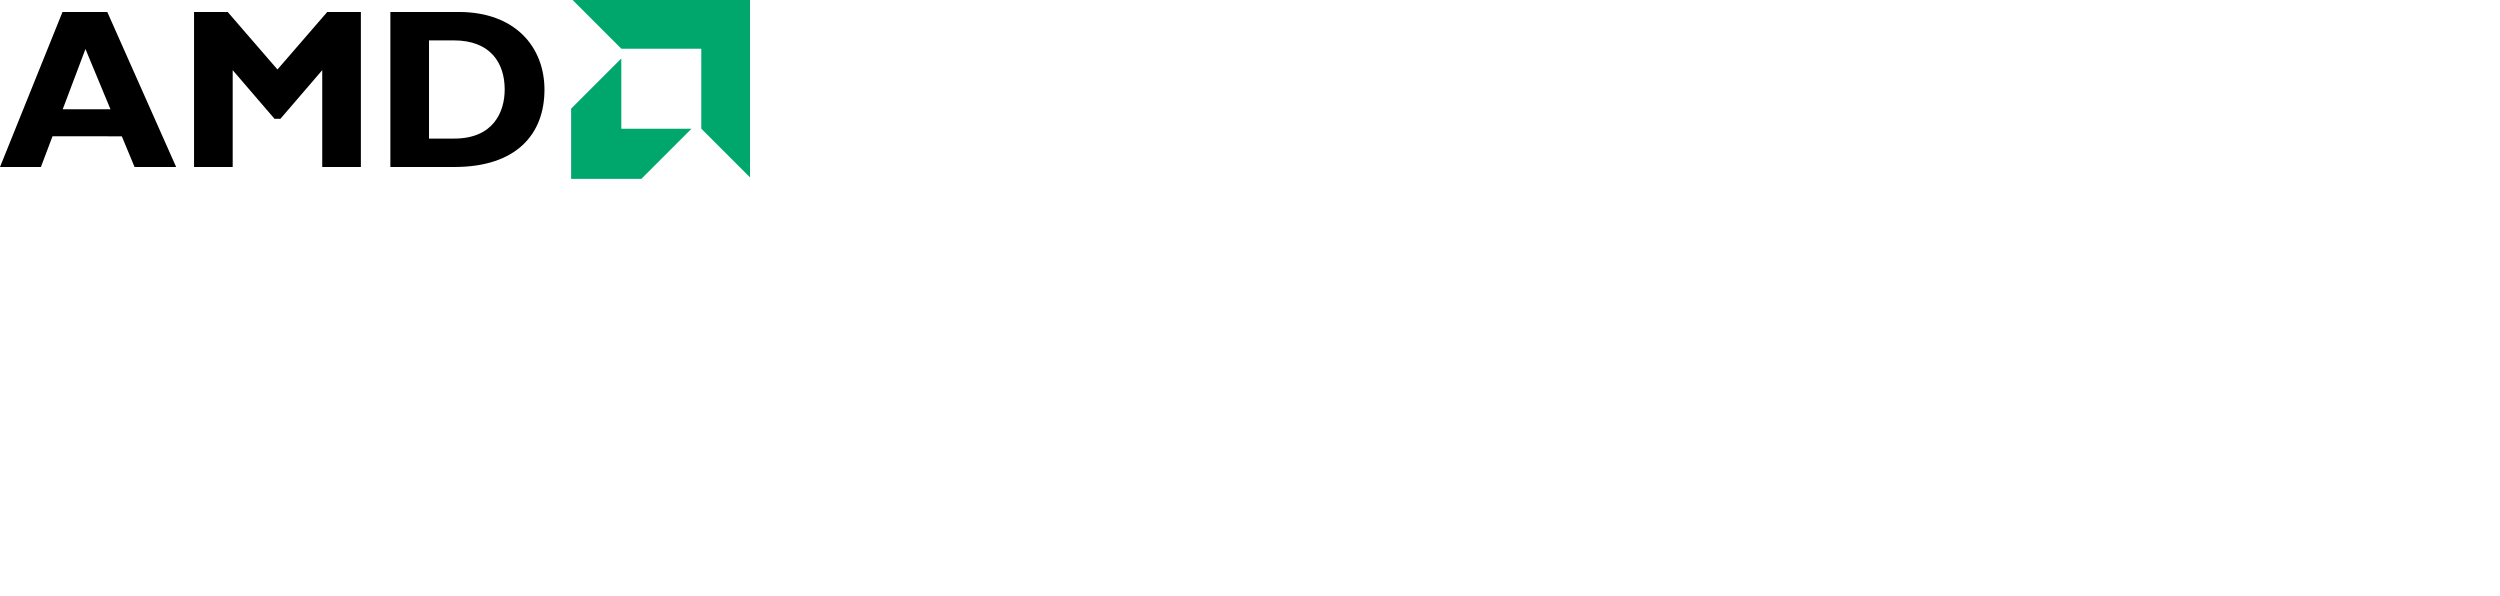 <?xml version="1.0" encoding="UTF-8" standalone="no"?>
<svg
   xmlns:dc="http://purl.org/dc/elements/1.1/"
   xmlns:cc="http://creativecommons.org/ns#"
   xmlns:rdf="http://www.w3.org/1999/02/22-rdf-syntax-ns#"
   xmlns:svg="http://www.w3.org/2000/svg"
   xmlns="http://www.w3.org/2000/svg"
   xmlns:sodipodi="http://sodipodi.sourceforge.net/DTD/sodipodi-0.dtd"
   xmlns:inkscape="http://www.inkscape.org/namespaces/inkscape"
   xml:space="preserve"
   enable-background="new 0 0 800 190.803"
   viewBox="0 0 800 190.803"
   height="190.803px"
   width="800px"
   y="0px"
   x="0px"
   id="Layer_1"
   version="1.1"
   sodipodi:docname="amd.svg"
   inkscape:version="0.92.4 5da689c313, 2019-01-14"><sodipodi:namedview
   pagecolor="#ffffff"
   bordercolor="#666666"
   borderopacity="1"
   objecttolerance="10"
   gridtolerance="10"
   guidetolerance="10"
   inkscape:pageopacity="0"
   inkscape:pageshadow="2"
   inkscape:window-width="1280"
   inkscape:window-height="747"
   id="namedview15"
   showgrid="false"
   inkscape:zoom="0.43625"
   inkscape:cx="400"
   inkscape:cy="95.401497"
   inkscape:window-x="0"
   inkscape:window-y="0"
   inkscape:window-maximized="1"
   inkscape:current-layer="Layer_1" />
<defs
   id="defs21" >
</defs>
<g
   id="clear_space">
</g>
<g
   id="logo" transform="scale(0.30)" >
	<g
   id="g9">	
	</g>
	<g
   id="g15">
		
		<g
   id="g33">
<path
     style=""
     d="M187.888,178.12H143.52l-13.573-32.735H56.003L43.637,178.12H0L66.667,12.776h47.761L187.888,178.12z M91.155,52.285    L66.912,116.53h50.913L91.155,52.285z"
     id="path3" /><path
     style=""
     d="M349.056,12.776h35.88V178.12h-41.219V74.842l-44.608,51.878h-6.301l-44.605-51.878V178.12h-41.219V12.776h35.88    l53.093,61.336L349.056,12.776z"
     id="path5" /><path
     style=""
     d="M489.375,12.776c60.364,0,91.391,37.573,91.391,82.909c0,47.517-30.058,82.435-96,82.435h-68.369V12.776H489.375z     M457.613,147.815h26.906c41.457,0,53.823-28.127,53.823-52.375c0-28.368-15.276-52.363-54.308-52.363h-26.422V147.815    L457.613,147.815z"
     id="path7" /><polygon
     fill="#00A76D"
     points="748.028,51.981 662.769,51.981 610.797,0 800,0 800,189.21 748.028,137.235   "
     id="polygon11" /><polygon
     fill="#00A76D"
     points="662.708,137.296 662.708,62.397 609.2,115.901 609.2,190.804 684.089,190.804 737.594,137.296       "
     id="polygon13" />
</g>
	</g>
</g>
</svg>